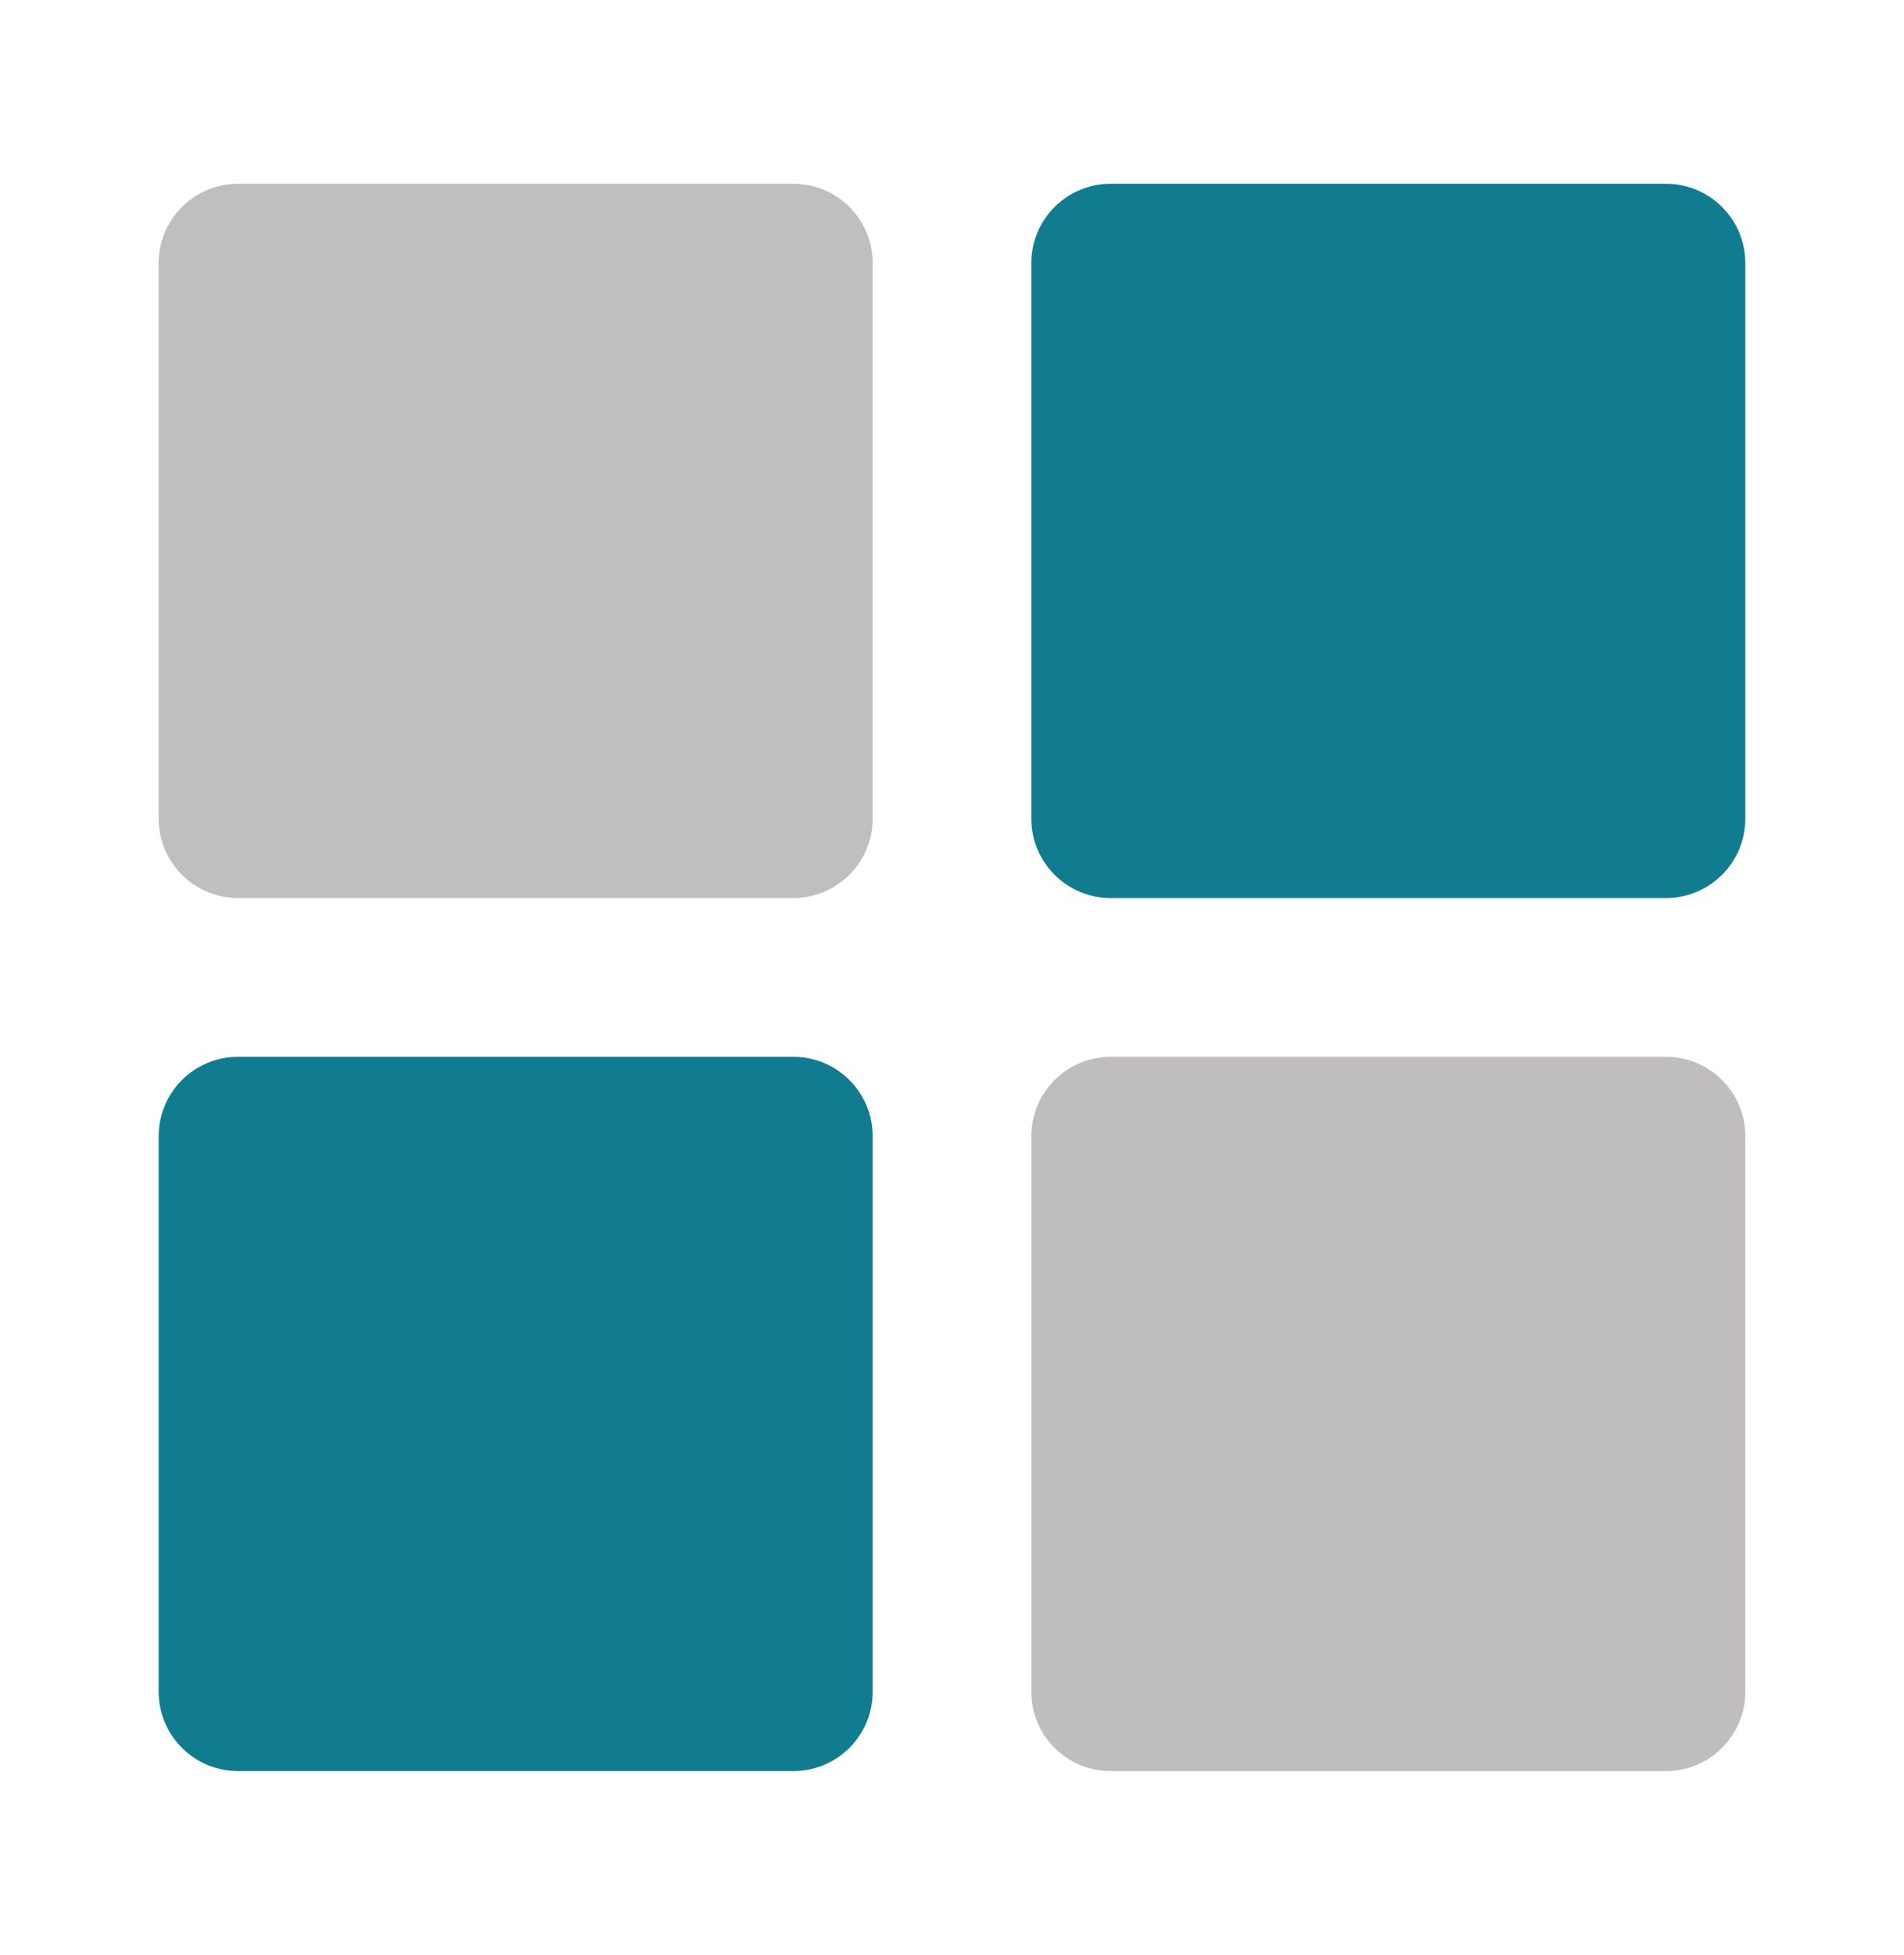 <svg width="38" height="39" viewBox="0 0 38 39" fill="none" xmlns="http://www.w3.org/2000/svg">
<path d="M15.834 3.666H4.75C3.876 3.666 3.167 4.375 3.167 5.249V16.333C3.167 17.207 3.876 17.916 4.75 17.916H15.834C16.708 17.916 17.417 17.207 17.417 16.333V5.249C17.417 4.375 16.708 3.666 15.834 3.666Z" fill="#BFBFBF"/>
<path d="M15.834 21.084H4.75C3.876 21.084 3.167 21.793 3.167 22.667V33.751C3.167 34.625 3.876 35.334 4.75 35.334H15.834C16.708 35.334 17.417 34.625 17.417 33.751V22.667C17.417 21.793 16.708 21.084 15.834 21.084Z" fill="#117C90"/>
<path d="M33.25 3.666H22.166C21.292 3.666 20.583 4.375 20.583 5.249V16.333C20.583 17.207 21.292 17.916 22.166 17.916H33.25C34.124 17.916 34.833 17.207 34.833 16.333V5.249C34.833 4.375 34.124 3.666 33.25 3.666Z" fill="#117C90"/>
<path opacity="0.5" d="M33.25 21.084H22.166C21.292 21.084 20.583 21.793 20.583 22.667V33.751C20.583 34.625 21.292 35.334 22.166 35.334H33.25C34.124 35.334 34.833 34.625 34.833 33.751V22.667C34.833 21.793 34.124 21.084 33.25 21.084Z" fill="#817D7D"/>
</svg>
